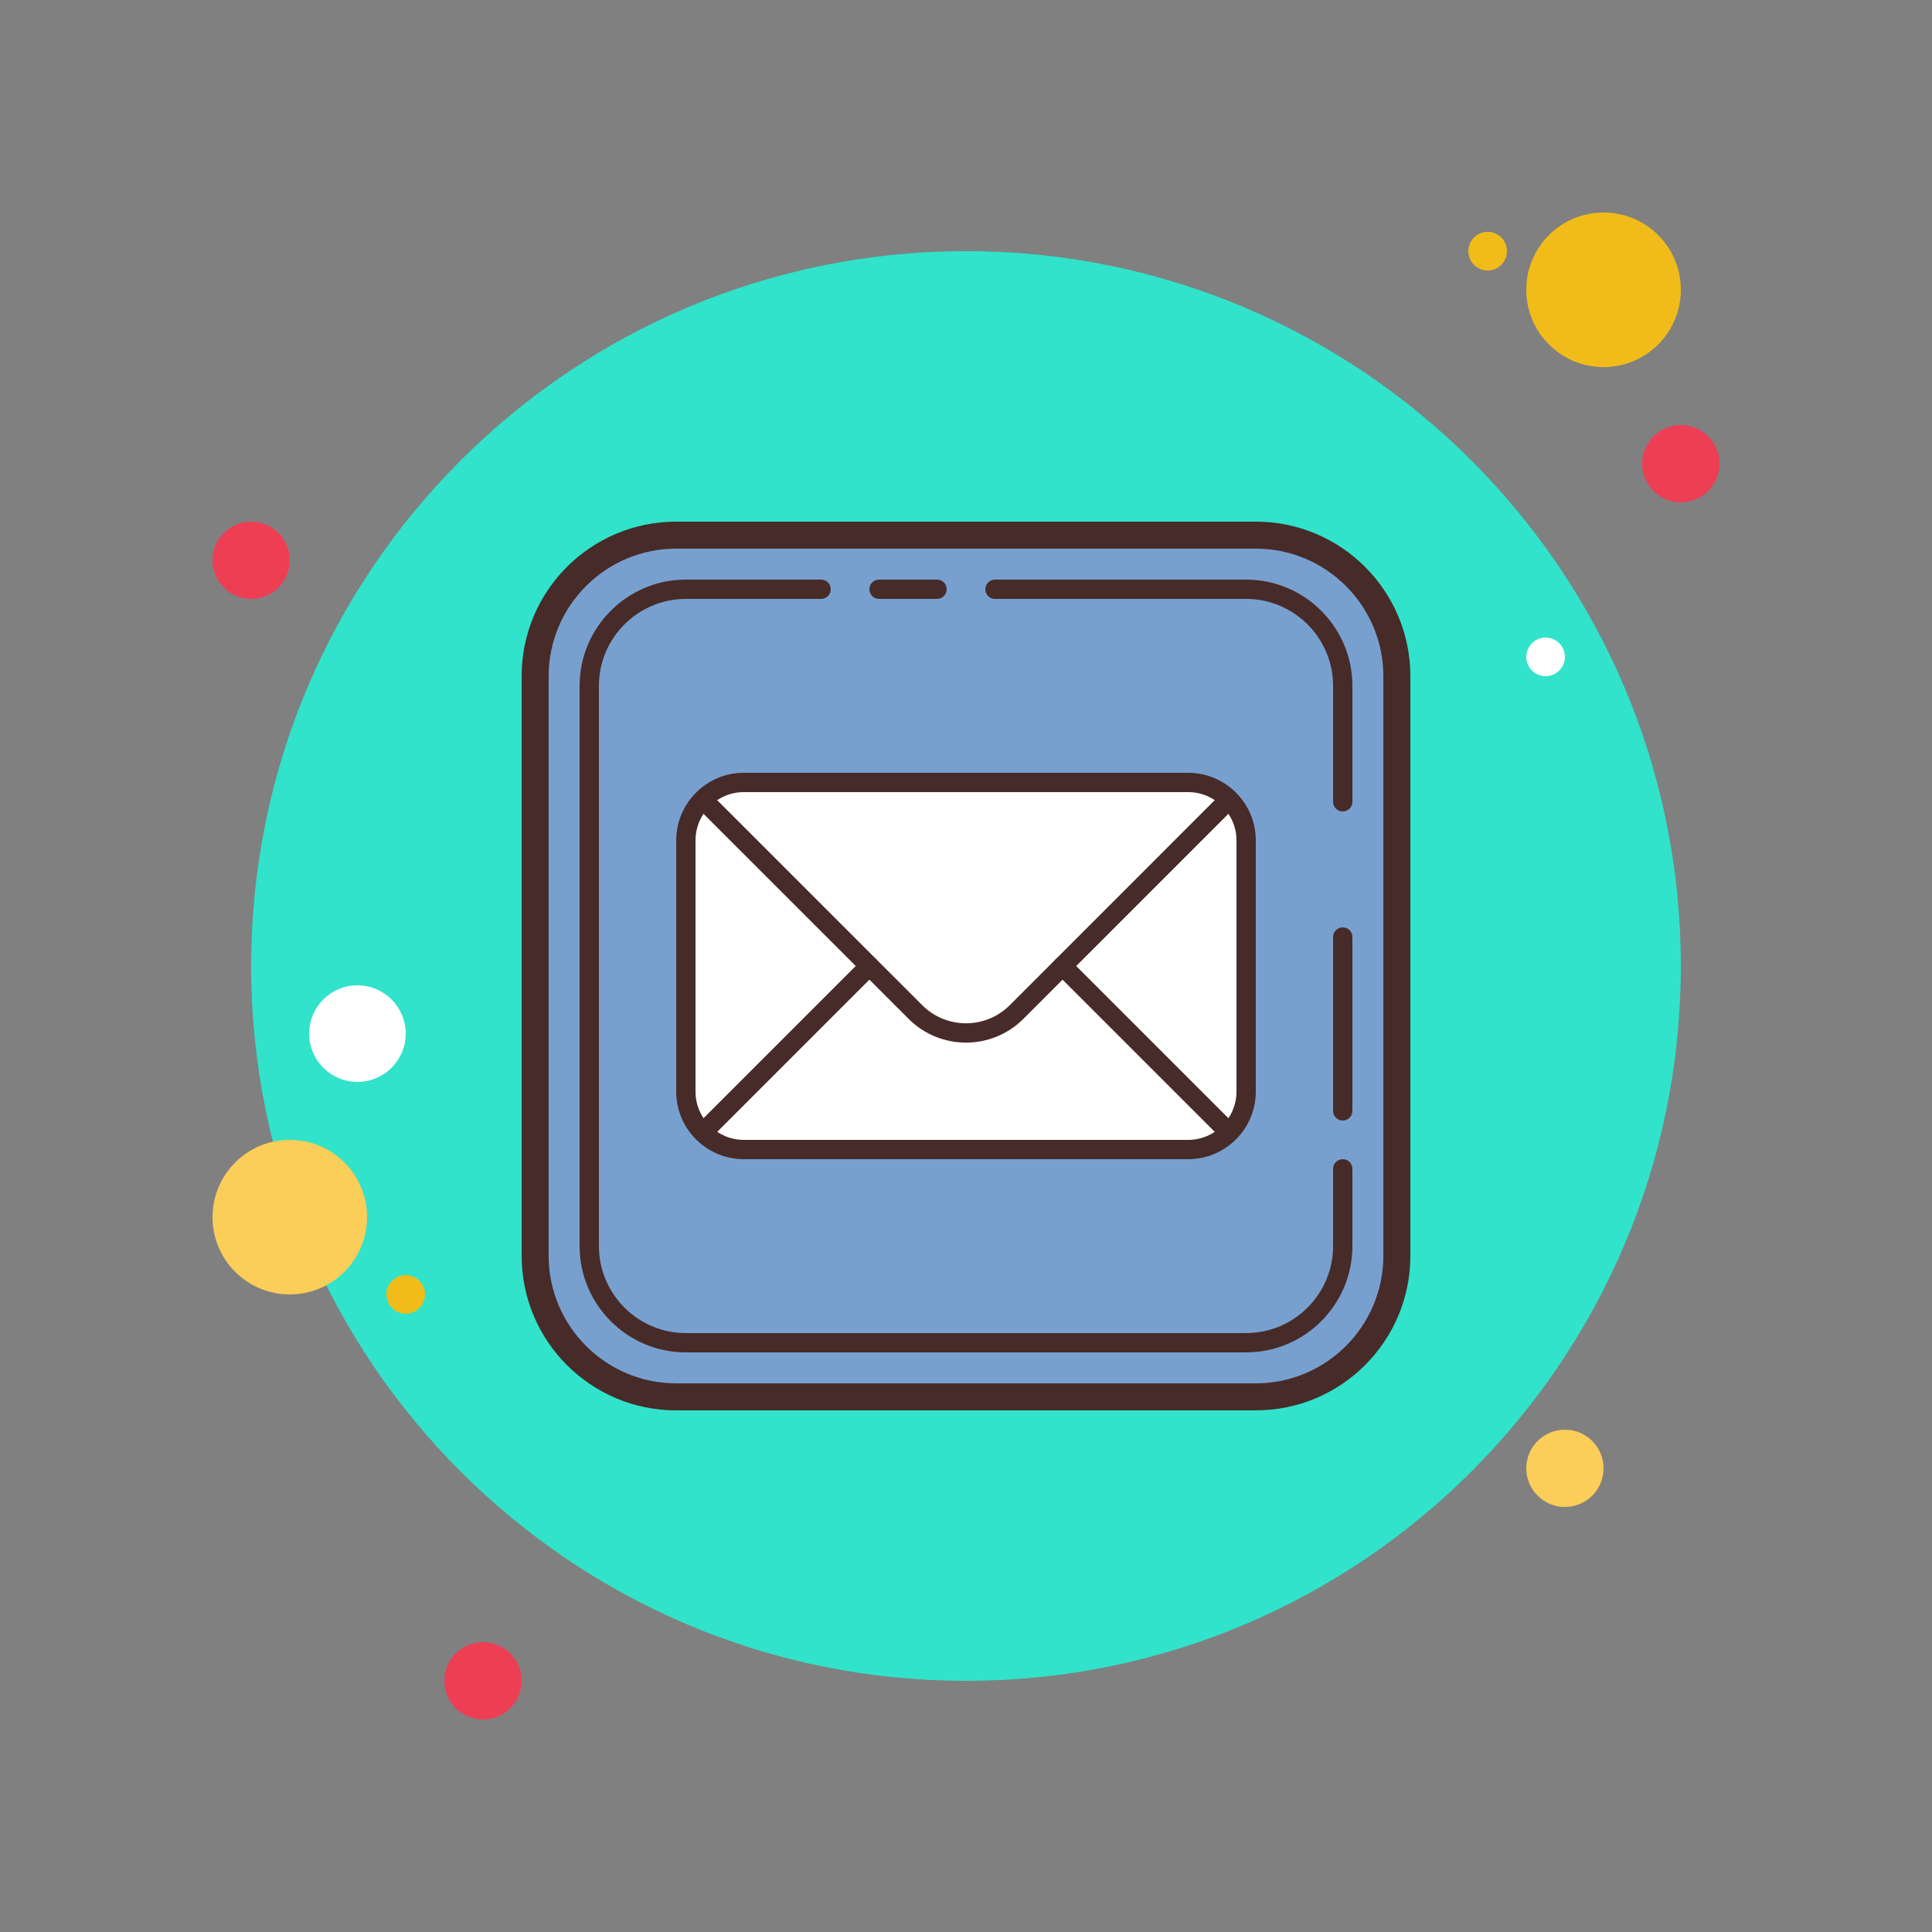 <?xml version="1.0" encoding="UTF-8"?>
<svg xmlns="http://www.w3.org/2000/svg" xmlns:xlink="http://www.w3.org/1999/xlink" viewBox="0 0 100 100" width="100px" height="100px">
<rect x="0" y="0" width="100" height="100" fill="#808080" stroke="none"/>
<g id="surface23899492">
<path style=" stroke:none;fill-rule:nonzero;fill:rgb(93.333%,24.314%,32.941%);fill-opacity:1;" d="M 15 29 C 15 30.105 14.105 31 13 31 C 11.895 31 11 30.105 11 29 C 11 27.895 11.895 27 13 27 C 14.105 27 15 27.895 15 29 Z M 15 29 "/>
<path style=" stroke:none;fill-rule:nonzero;fill:rgb(94.51%,73.725%,9.804%);fill-opacity:1;" d="M 78 13 C 78 13.551 77.551 14 77 14 C 76.449 14 76 13.551 76 13 C 76 12.449 76.449 12 77 12 C 77.551 12 78 12.449 78 13 Z M 78 13 "/>
<path style=" stroke:none;fill-rule:nonzero;fill:rgb(18.824%,89.02%,79.216%);fill-opacity:1;" d="M 87 50 C 87 70.434 70.434 87 50 87 C 29.566 87 13 70.434 13 50 C 13 29.566 29.566 13 50 13 C 70.434 13 87 29.566 87 50 Z M 87 50 "/>
<path style=" stroke:none;fill-rule:nonzero;fill:rgb(94.51%,73.725%,9.804%);fill-opacity:1;" d="M 87 15 C 87 17.211 85.211 19 83 19 C 80.789 19 79 17.211 79 15 C 79 12.789 80.789 11 83 11 C 85.211 11 87 12.789 87 15 Z M 87 15 "/>
<path style=" stroke:none;fill-rule:nonzero;fill:rgb(93.333%,24.314%,32.941%);fill-opacity:1;" d="M 89 24 C 89 25.105 88.105 26 87 26 C 85.895 26 85 25.105 85 24 C 85 22.895 85.895 22 87 22 C 88.105 22 89 22.895 89 24 Z M 89 24 "/>
<path style=" stroke:none;fill-rule:nonzero;fill:rgb(98.431%,80.392%,34.902%);fill-opacity:1;" d="M 83 76 C 83 77.105 82.105 78 81 78 C 79.895 78 79 77.105 79 76 C 79 74.895 79.895 74 81 74 C 82.105 74 83 74.895 83 76 Z M 83 76 "/>
<path style=" stroke:none;fill-rule:nonzero;fill:rgb(98.431%,80.392%,34.902%);fill-opacity:1;" d="M 19 63 C 19 65.211 17.211 67 15 67 C 12.789 67 11 65.211 11 63 C 11 60.789 12.789 59 15 59 C 17.211 59 19 60.789 19 63 Z M 19 63 "/>
<path style=" stroke:none;fill-rule:nonzero;fill:rgb(93.333%,24.314%,32.941%);fill-opacity:1;" d="M 27 87 C 27 88.105 26.105 89 25 89 C 23.895 89 23 88.105 23 87 C 23 85.895 23.895 85 25 85 C 26.105 85 27 85.895 27 87 Z M 27 87 "/>
<path style=" stroke:none;fill-rule:nonzero;fill:rgb(100%,100%,100%);fill-opacity:1;" d="M 21 53.5 C 21 54.879 19.879 56 18.5 56 C 17.121 56 16 54.879 16 53.5 C 16 52.121 17.121 51 18.5 51 C 19.879 51 21 52.121 21 53.5 Z M 21 53.5 "/>
<path style=" stroke:none;fill-rule:nonzero;fill:rgb(94.51%,73.725%,9.804%);fill-opacity:1;" d="M 22 67 C 22 67.551 21.551 68 21 68 C 20.449 68 20 67.551 20 67 C 20 66.449 20.449 66 21 66 C 21.551 66 22 66.449 22 67 Z M 22 67 "/>
<path style=" stroke:none;fill-rule:nonzero;fill:rgb(100%,100%,100%);fill-opacity:1;" d="M 81 34 C 81 34.551 80.551 35 80 35 C 79.449 35 79 34.551 79 34 C 79 33.449 79.449 33 80 33 C 80.551 33 81 33.449 81 34 Z M 81 34 "/>
<path style=" stroke:none;fill-rule:nonzero;fill:rgb(47.059%,62.745%,81.176%);fill-opacity:1;" d="M 28.004 65 L 28 35 C 28 31.137 31.137 28 35 28 L 65 28 C 68.867 28 72 31.133 72 35 L 72 65 C 72 68.867 68.867 72 65 72 L 35.004 72 C 31.141 72 28.004 68.867 28.004 65 Z M 28.004 65 "/>
<path style=" stroke:none;fill-rule:nonzero;fill:rgb(27.843%,16.863%,16.078%);fill-opacity:1;" d="M 65 28.398 C 68.641 28.398 71.602 31.359 71.602 35 L 71.602 65 C 71.602 68.641 68.641 71.602 65 71.602 L 35 71.602 C 31.359 71.602 28.398 68.641 28.398 65 L 28.398 35 C 28.398 31.359 31.359 28.398 35 28.398 L 65 28.398 M 65 27 L 35 27 C 30.582 27 27 30.582 27 35 L 27 65 C 27 69.418 30.582 73 35 73 L 65 73 C 69.418 73 73 69.418 73 65 L 73 35 C 73 30.582 69.418 27 65 27 Z M 65 27 "/>
<path style=" stroke:none;fill-rule:nonzero;fill:rgb(100%,100%,100%);fill-opacity:1;" d="M 61.5 59.5 L 38.5 59.5 C 36.844 59.5 35.5 58.156 35.5 56.5 L 35.5 43.5 C 35.5 41.844 36.844 40.5 38.5 40.5 L 61.5 40.5 C 63.156 40.5 64.5 41.844 64.5 43.5 L 64.5 56.5 C 64.5 58.156 63.156 59.5 61.5 59.5 Z M 61.5 59.5 "/>
<path style=" stroke:none;fill-rule:nonzero;fill:rgb(27.843%,16.863%,16.078%);fill-opacity:1;" d="M 61.5 60 L 38.5 60 C 36.57 60 35 58.43 35 56.5 L 35 43.5 C 35 41.57 36.57 40 38.5 40 L 61.5 40 C 63.43 40 65 41.57 65 43.5 L 65 56.5 C 65 58.43 63.43 60 61.5 60 Z M 38.5 41 C 37.121 41 36 42.121 36 43.5 L 36 56.5 C 36 57.879 37.121 59 38.5 59 L 61.5 59 C 62.879 59 64 57.879 64 56.5 L 64 43.5 C 64 42.121 62.879 41 61.5 41 Z M 38.5 41 "/>
<path style=" stroke:none;fill-rule:nonzero;fill:rgb(27.843%,16.863%,16.078%);fill-opacity:1;" d="M 50 53.965 C 48.926 53.965 47.848 53.555 47.031 52.738 L 36.145 41.855 C 35.949 41.66 35.949 41.344 36.145 41.148 C 36.34 40.953 36.656 40.953 36.852 41.148 L 47.738 52.031 C 48.984 53.277 51.016 53.277 52.262 52.031 L 63.145 41.145 C 63.34 40.949 63.656 40.949 63.852 41.145 C 64.047 41.34 64.047 41.656 63.852 41.852 L 52.969 52.738 C 52.152 53.555 51.074 53.965 50 53.965 Z M 50 53.965 "/>
<path style=" stroke:none;fill-rule:nonzero;fill:rgb(27.843%,16.863%,16.078%);fill-opacity:1;" d="M 36.5 59 C 36.371 59 36.242 58.949 36.145 58.855 C 35.949 58.66 35.949 58.344 36.145 58.148 L 44.645 49.648 C 44.84 49.453 45.156 49.453 45.352 49.648 C 45.547 49.844 45.547 50.16 45.352 50.355 L 36.852 58.855 C 36.758 58.949 36.629 59 36.5 59 Z M 36.5 59 "/>
<path style=" stroke:none;fill-rule:nonzero;fill:rgb(27.843%,16.863%,16.078%);fill-opacity:1;" d="M 63.5 59 C 63.371 59 63.242 58.949 63.145 58.855 L 54.645 50.355 C 54.449 50.16 54.449 49.844 54.645 49.648 C 54.84 49.453 55.156 49.453 55.352 49.648 L 63.852 58.148 C 64.047 58.344 64.047 58.66 63.852 58.855 C 63.758 58.949 63.629 59 63.5 59 Z M 63.5 59 "/>
<path style=" stroke:none;fill-rule:nonzero;fill:rgb(27.843%,16.863%,16.078%);fill-opacity:1;" d="M 69.5 42 C 69.223 42 69 41.777 69 41.5 L 69 35.5 C 69 33.02 66.98 31 64.5 31 L 51.5 31 C 51.223 31 51 30.777 51 30.5 C 51 30.223 51.223 30 51.5 30 L 64.5 30 C 67.531 30 70 32.469 70 35.5 L 70 41.5 C 70 41.777 69.777 42 69.5 42 Z M 69.5 42 "/>
<path style=" stroke:none;fill-rule:nonzero;fill:rgb(27.843%,16.863%,16.078%);fill-opacity:1;" d="M 48.5 31 L 45.5 31 C 45.223 31 45 30.777 45 30.5 C 45 30.223 45.223 30 45.5 30 L 48.5 30 C 48.777 30 49 30.223 49 30.5 C 49 30.777 48.777 31 48.5 31 Z M 48.5 31 "/>
<path style=" stroke:none;fill-rule:nonzero;fill:rgb(27.843%,16.863%,16.078%);fill-opacity:1;" d="M 64.5 70 L 35.5 70 C 32.469 70 30 67.531 30 64.5 L 30 35.5 C 30 32.469 32.469 30 35.5 30 L 42.5 30 C 42.777 30 43 30.223 43 30.5 C 43 30.777 42.777 31 42.5 31 L 35.5 31 C 33.02 31 31 33.02 31 35.5 L 31 64.5 C 31 66.98 33.02 69 35.5 69 L 64.5 69 C 66.98 69 69 66.98 69 64.5 L 69 60.5 C 69 60.223 69.223 60 69.5 60 C 69.777 60 70 60.223 70 60.5 L 70 64.5 C 70 67.531 67.531 70 64.5 70 Z M 64.5 70 "/>
<path style=" stroke:none;fill-rule:nonzero;fill:rgb(27.843%,16.863%,16.078%);fill-opacity:1;" d="M 69.5 58 C 69.223 58 69 57.777 69 57.5 L 69 48.5 C 69 48.223 69.223 48 69.5 48 C 69.777 48 70 48.223 70 48.5 L 70 57.5 C 70 57.777 69.777 58 69.5 58 Z M 69.5 58 "/>
</g>
</svg>
